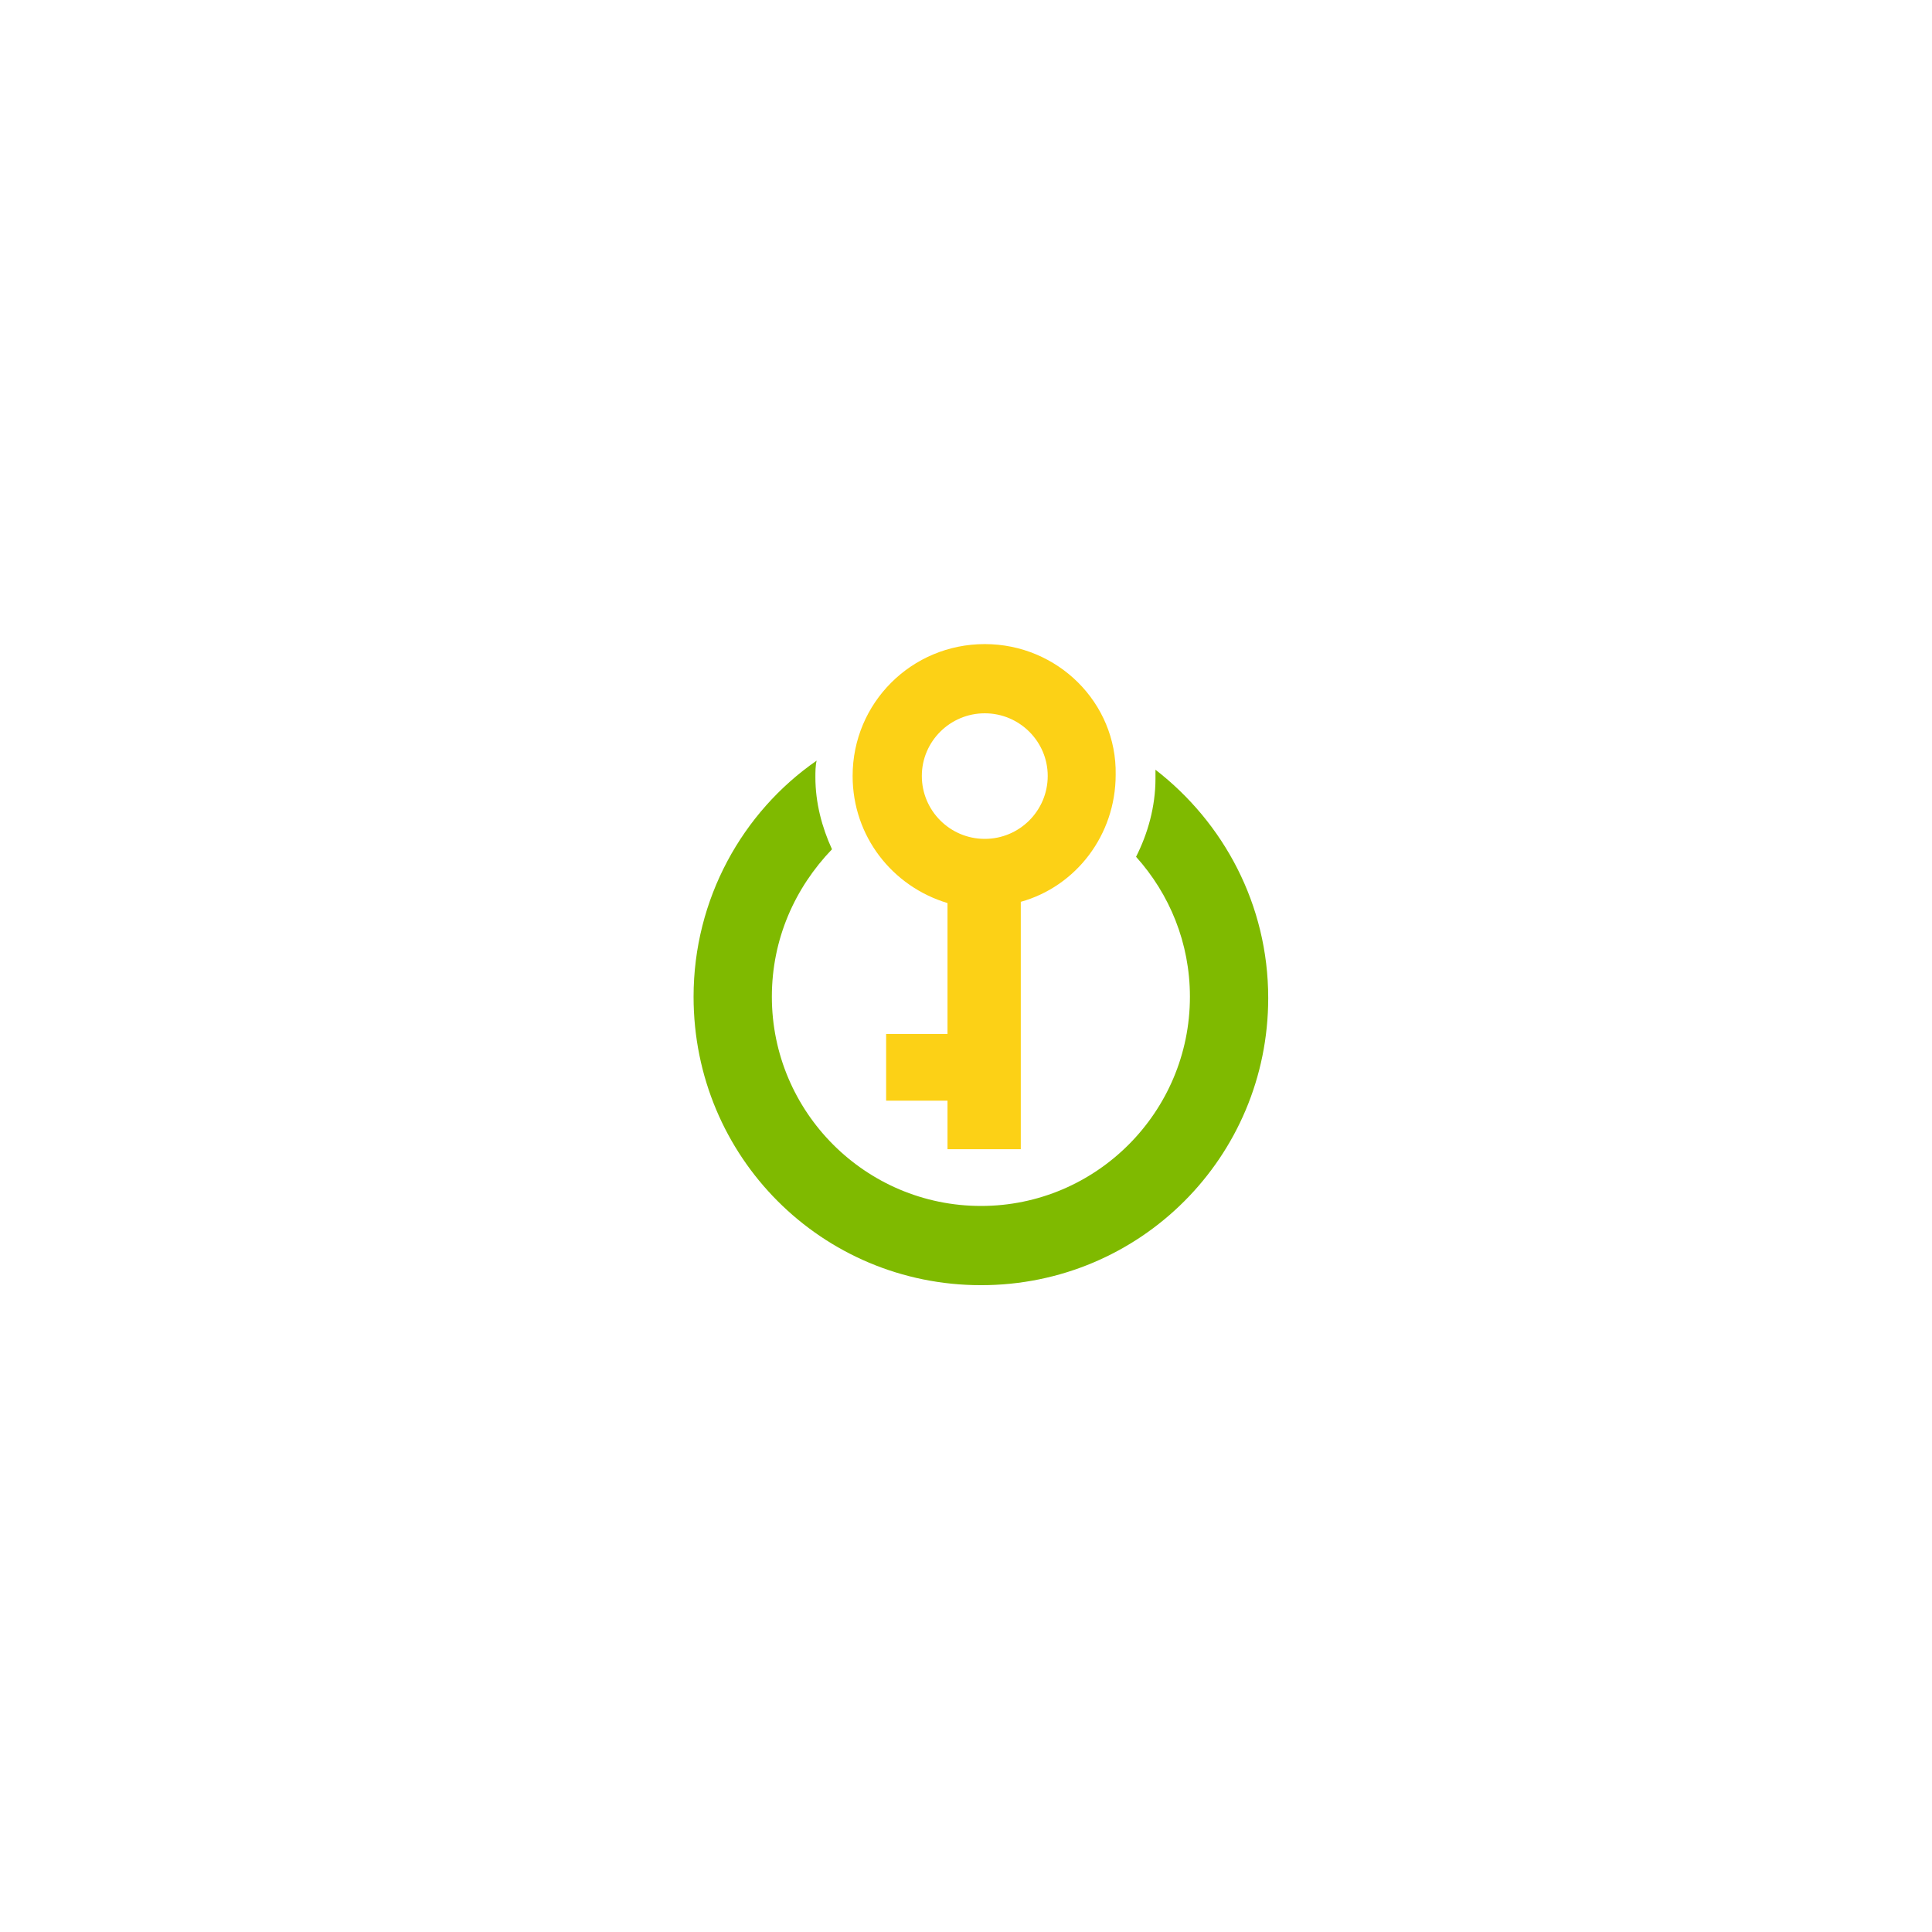 <svg xmlns="http://www.w3.org/2000/svg" xmlns:ev="http://www.w3.org/2001/xml-events" xmlns:xlink="http://www.w3.org/1999/xlink" width="82.26" height="82.26" class="st3" color-interpolation-filters="sRGB" viewBox="0 0 61.695 61.695" xml:space="preserve"><style type="text/css">.st1,.st2{fill:#7fba00;stroke:none;stroke-linecap:butt;stroke-width:12.24}.st2{fill:#fcd116}.st3{fill:none;fill-rule:evenodd;font-size:12px;overflow:visible;stroke-linecap:square;stroke-miterlimit:3}</style><g><title>Page-1</title><g id="group15-1" transform="translate(22.148,-20.65)"><title>Key Vault</title><g id="shape16-2"><title>Sheet.16</title><path d="M18.35 52.52 C18.35 49.53 16.92 46.91 14.75 45.23 C14.75 45.31 14.75 45.43 14.75 45.51 C14.75 46.42 14.5 47.28 14.13 48.01 C15.2 49.2 15.85 50.76 15.85 52.48 C15.85 56.16 12.86 59.16 9.18 59.16 C5.49 59.16 2.5 56.16 2.5 52.48 C2.5 50.63 3.24 49 4.42 47.77 C4.1 47.07 3.89 46.29 3.89 45.47 C3.89 45.31 3.89 45.1 3.93 44.94 C1.56 46.58 0 49.36 0 52.48 C0 57.6 4.1 61.69 9.18 61.69 C14.26 61.69 18.35 57.6 18.35 52.52 Z" class="st1"/></g><g id="shape17-4" transform="translate(5.079,-4.342)"><title>Sheet.17</title><path d="M4.22 45.56 C1.88 45.56 0 47.44 0 49.77 C0 51.7 1.27 53.3 3.03 53.83 L3.03 58.01 L1.07 58.01 L1.07 60.14 L3.03 60.14 L3.03 61.69 L5.37 61.69 L5.37 53.79 C7.13 53.3 8.4 51.66 8.4 49.73 C8.44 47.44 6.55 45.56 4.22 45.56 ZM4.22 47.77 C5.33 47.77 6.23 48.67 6.23 49.77 C6.23 50.88 5.33 51.78 4.22 51.78 C3.11 51.78 2.21 50.88 2.21 49.77 C2.21 48.67 3.11 47.77 4.22 47.77 Z" class="st2"/></g></g></g></svg>